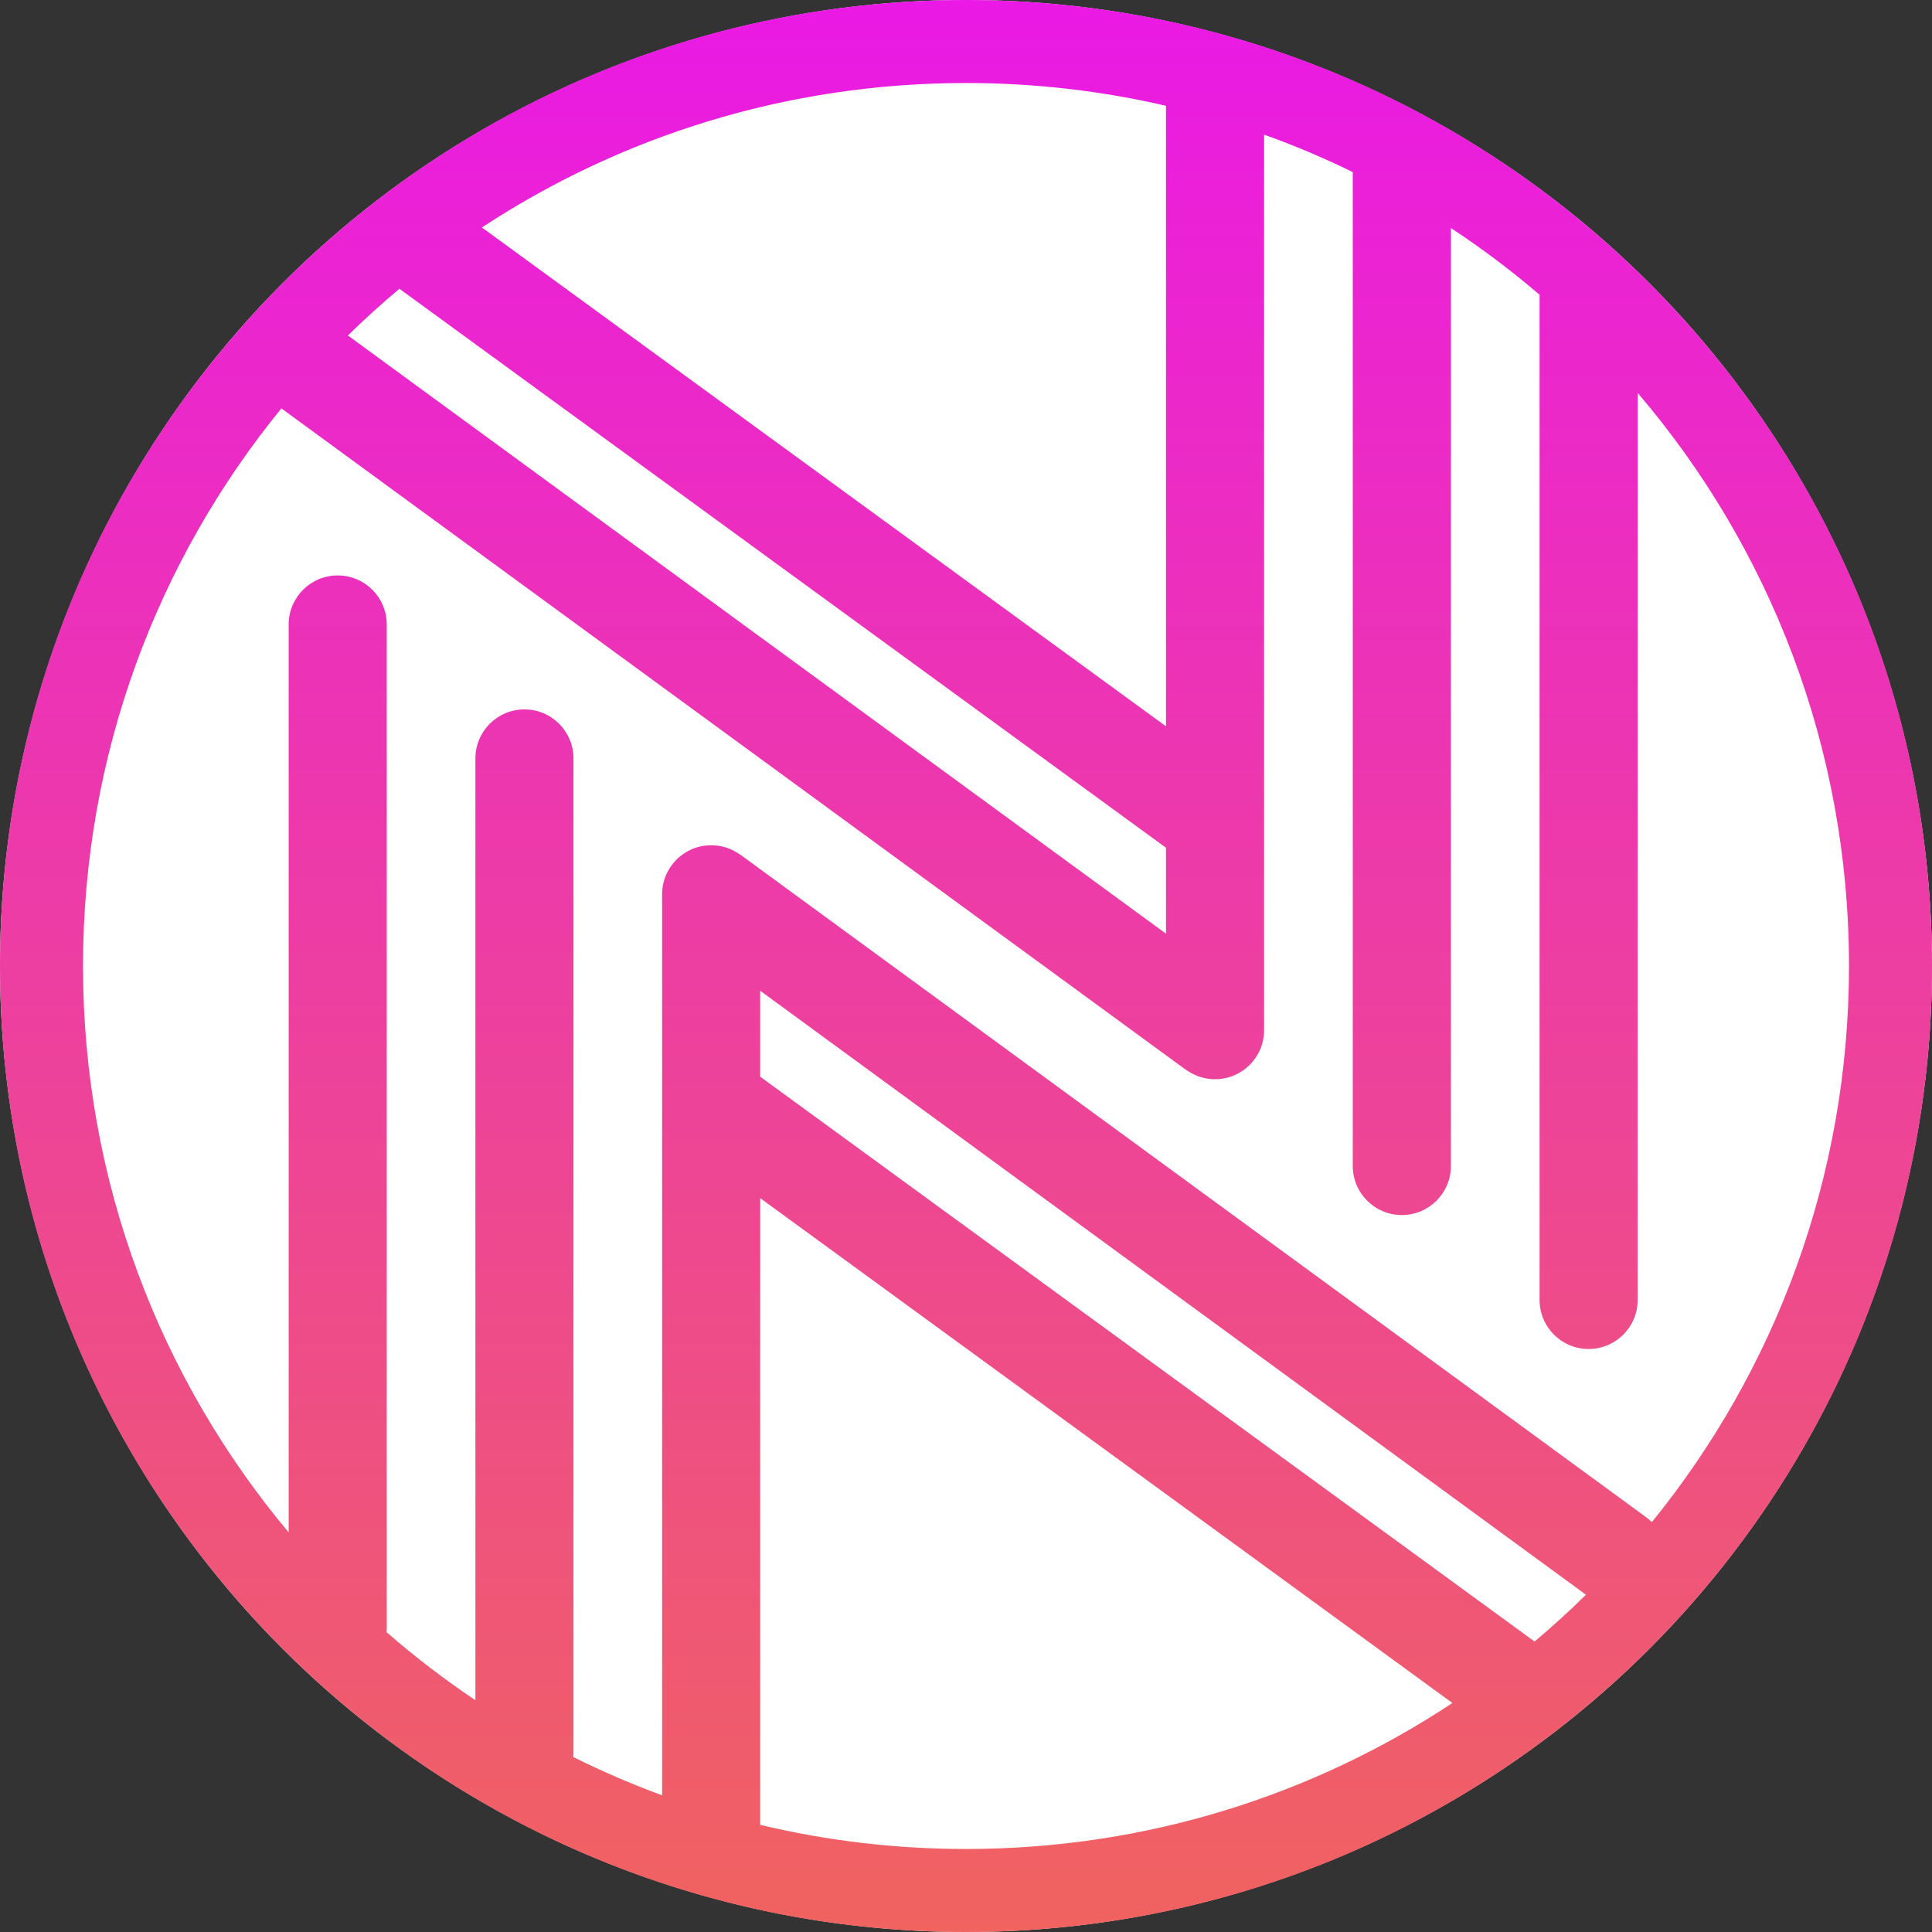 <?xml version="1.0" encoding="utf-8"?>
<!-- Generator: Adobe Illustrator 23.0.1, SVG Export Plug-In . SVG Version: 6.00 Build 0)  -->
<svg version="1.1" xmlns="http://www.w3.org/2000/svg" xmlns:xlink="http://www.w3.org/1999/xlink" x="0px" y="0px"
	 viewBox="0 0 1024 1024" style="enable-background:new 0 0 1024 1024;" xml:space="preserve">
<rect x="0" y="0" width="1024" height="1024" fill="#333333" stroke="none"/>
<style type="text/css">
	.st0{fill:#FFFFFF;}
	.st1{enable-background:new    ;}
	.st2{fill-rule:evenodd;clip-rule:evenodd;fill:url(#SVGID_1_);}
</style>
<g id="图层_2">
	<circle class="st0" cx="512" cy="512" r="512"/>
</g>
<g id="圆角矩形_1_拷贝_2_1_" class="st1">
	<g id="圆角矩形_1_拷贝_2">
		<g>
			<linearGradient id="SVGID_1_" gradientUnits="userSpaceOnUse" x1="512" y1="0" x2="512" y2="1024">
				<stop  offset="0" style="stop-color:#EA19E5"/>
				<stop  offset="1" style="stop-color:#F0635F"/>
			</linearGradient>
			<path class="st2" d="M512,0C229.23,0,0,229.23,0,512s229.23,512,512,512s512-229.23,512-512S794.77,0,512,0z M512,44
				c36.46,0,71.94,4.17,106,12.06v328.91l-362.59-264.4C329.09,72.16,417.25,44,512,44z M211.7,153.05L618,449.32v45.56
				L184.38,177.81C193.15,169.2,202.27,160.95,211.7,153.05z M512,980c-37.56,0-74.08-4.43-109.07-12.79V635.03l366.88,267.6
				C695.87,951.53,607.27,980,512,980z M813.36,870.05c-0.02-0.01-0.04-0.03-0.05-0.04L402.93,570.68v-45.56l437.66,320.12
				C831.84,853.86,822.75,862.14,813.36,870.05z M872.29,804.01L392.95,453.4c-0.78-0.57-1.58-1.08-2.4-1.55
				c-3.96-2.44-8.62-3.85-13.62-3.85c-14.36,0-25.99,11.64-25.99,25.99v477.56c-16.13-5.91-31.84-12.7-47.09-20.29
				c0.06-0.74,0.1-1.49,0.1-2.25V401.99c0-14.36-11.64-25.99-25.99-25.99c-14.36,0-25.99,11.64-25.99,25.99v499.15
				c-16.46-11.02-32.18-23.07-47.08-36.04c0.06-0.69,0.09-1.39,0.09-2.1V330.99c0-14.36-11.64-25.99-25.99-25.99
				S153,316.64,153,330.99v481.23C84.96,730.97,44,626.27,44,512c0-112.09,39.41-214.97,105.13-295.55L627.97,566.6
				c0.78,0.57,1.59,1.09,2.42,1.56c3.96,2.44,8.62,3.85,13.61,3.85c14.36,0,26-11.64,26-26V71.35c16.1,5.77,31.78,12.42,47,19.85
				V618c0,14.36,11.64,26,26,26s26-11.64,26-26V120.85c16.43,10.81,32.12,22.64,47.02,35.38c-0.01,0.26-0.02,0.51-0.02,0.77v532
				c0,14.36,11.64,26,26,26s26-11.64,26-26V208.25C937.83,289.99,980,396.06,980,512c0,111.73-39.16,214.31-104.5,294.78
				C874.52,805.79,873.45,804.86,872.29,804.01z"/>
		</g>
	</g>
</g>
</svg>
